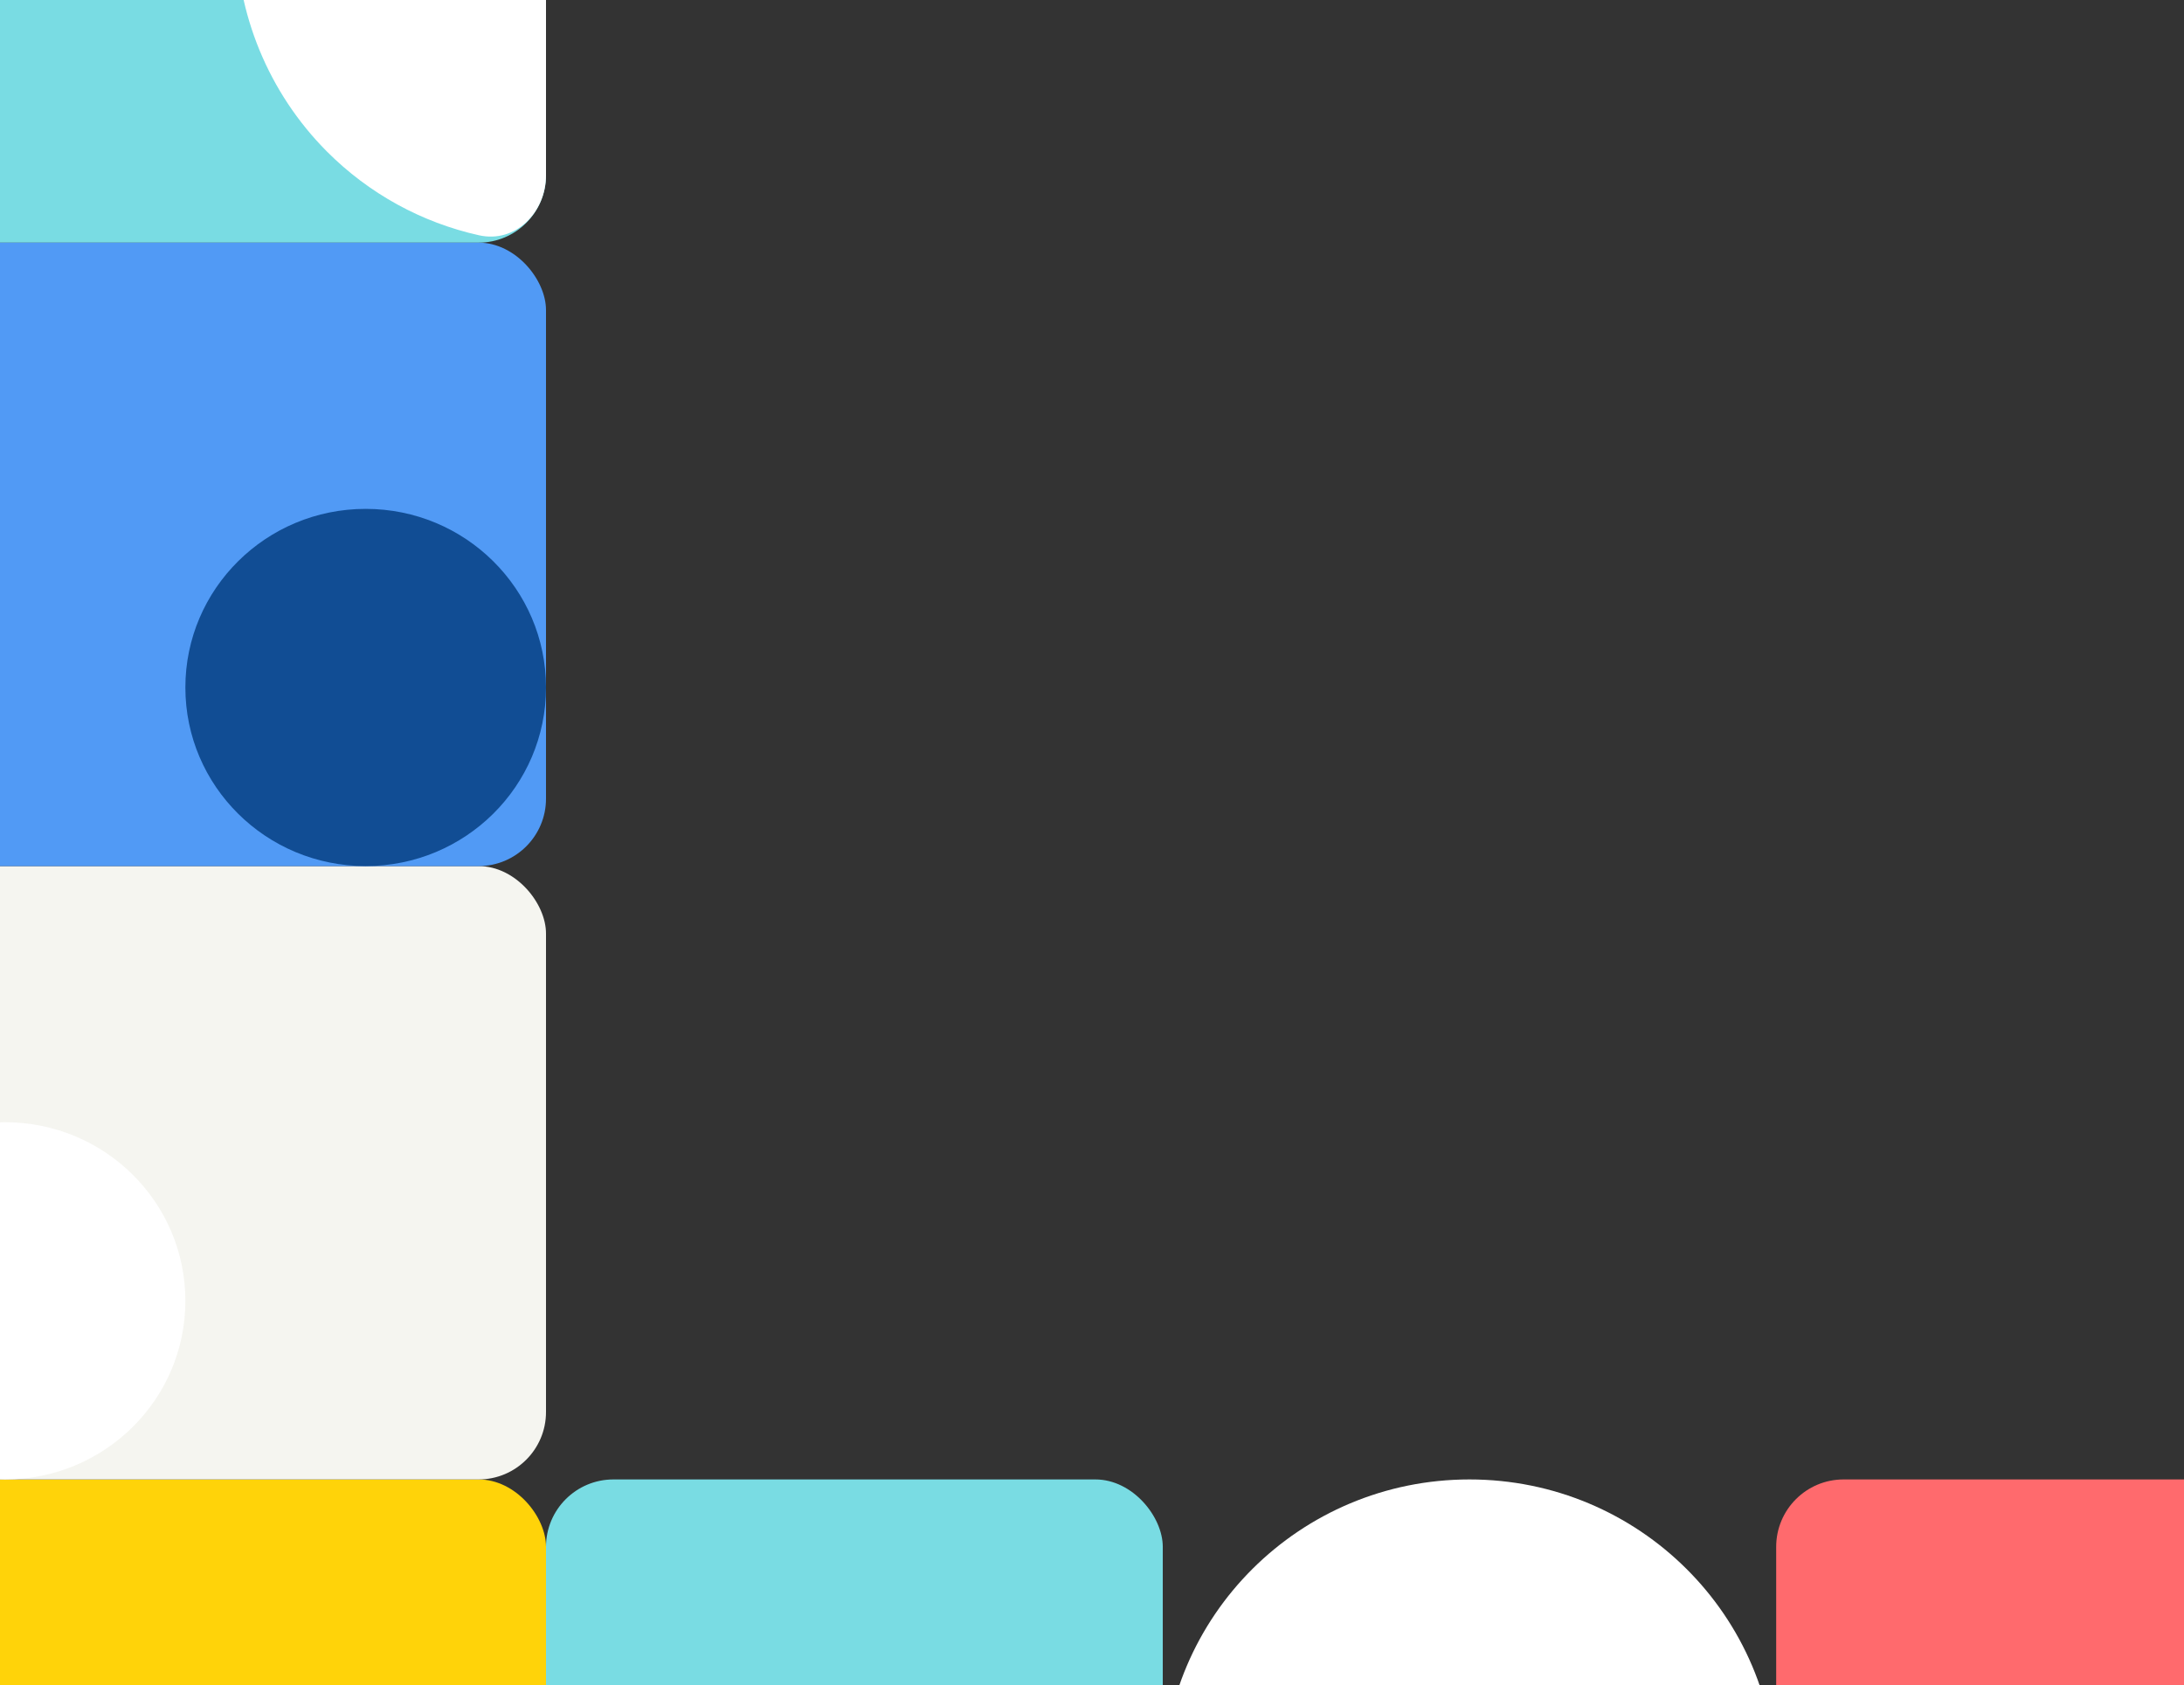 <svg width="648" height="500" viewBox="0 0 648 500" fill="none" xmlns="http://www.w3.org/2000/svg">
<rect x="0" y="0" width="648" height="500" fill="#333333" stroke="none"/>
<g clip-path="url(#clip0)">
<rect x="162" y="621" width="184" height="182" rx="20" transform="rotate(180 162 621)" fill="#FFD309"/>
<rect x="162" y="72" width="182" height="182" rx="20" transform="rotate(180 162 72)" fill="#79DCE3"/>
<path d="M162 -93C162 -104.046 152.941 -113.218 142.158 -110.823C125.166 -107.05 109.444 -98.473 96.946 -85.907C79.693 -68.56 70 -45.032 70 -20.5C70 4.033 79.693 27.56 96.946 44.907C109.444 57.473 125.166 66.05 142.158 69.823C152.941 72.218 162 63.046 162 52L162 -20.5L162 -93Z" fill="white"/>
<rect x="162" y="439" width="182" height="182" rx="20" transform="rotate(180 162 439)" fill="#F5F5F0"/>
<rect x="345" y="621" width="183" height="182" rx="20" transform="rotate(180 345 621)" fill="#79DCE3"/>
<rect x="710" y="621" width="183" height="182" rx="20" transform="rotate(180 710 621)" fill="#FF6A6D"/>
<rect x="162" y="257" width="182" height="185" rx="20" transform="rotate(180 162 257)" fill="#519AF5"/>
<ellipse cx="108.5" cy="204" rx="53.5" ry="53" transform="rotate(180 108.5 204)" fill="#114D94"/>
<ellipse cx="1.5" cy="386" rx="53.5" ry="53" transform="rotate(180 1.5 386)" fill="white"/>
<ellipse cx="436" cy="529.5" rx="91" ry="90.5" transform="rotate(180 436 529.5)" fill="white"/>
</g>
<defs>
<clipPath id="clip0">
<rect width="648" height="500" fill="white"/>
</clipPath>
</defs>
</svg>
